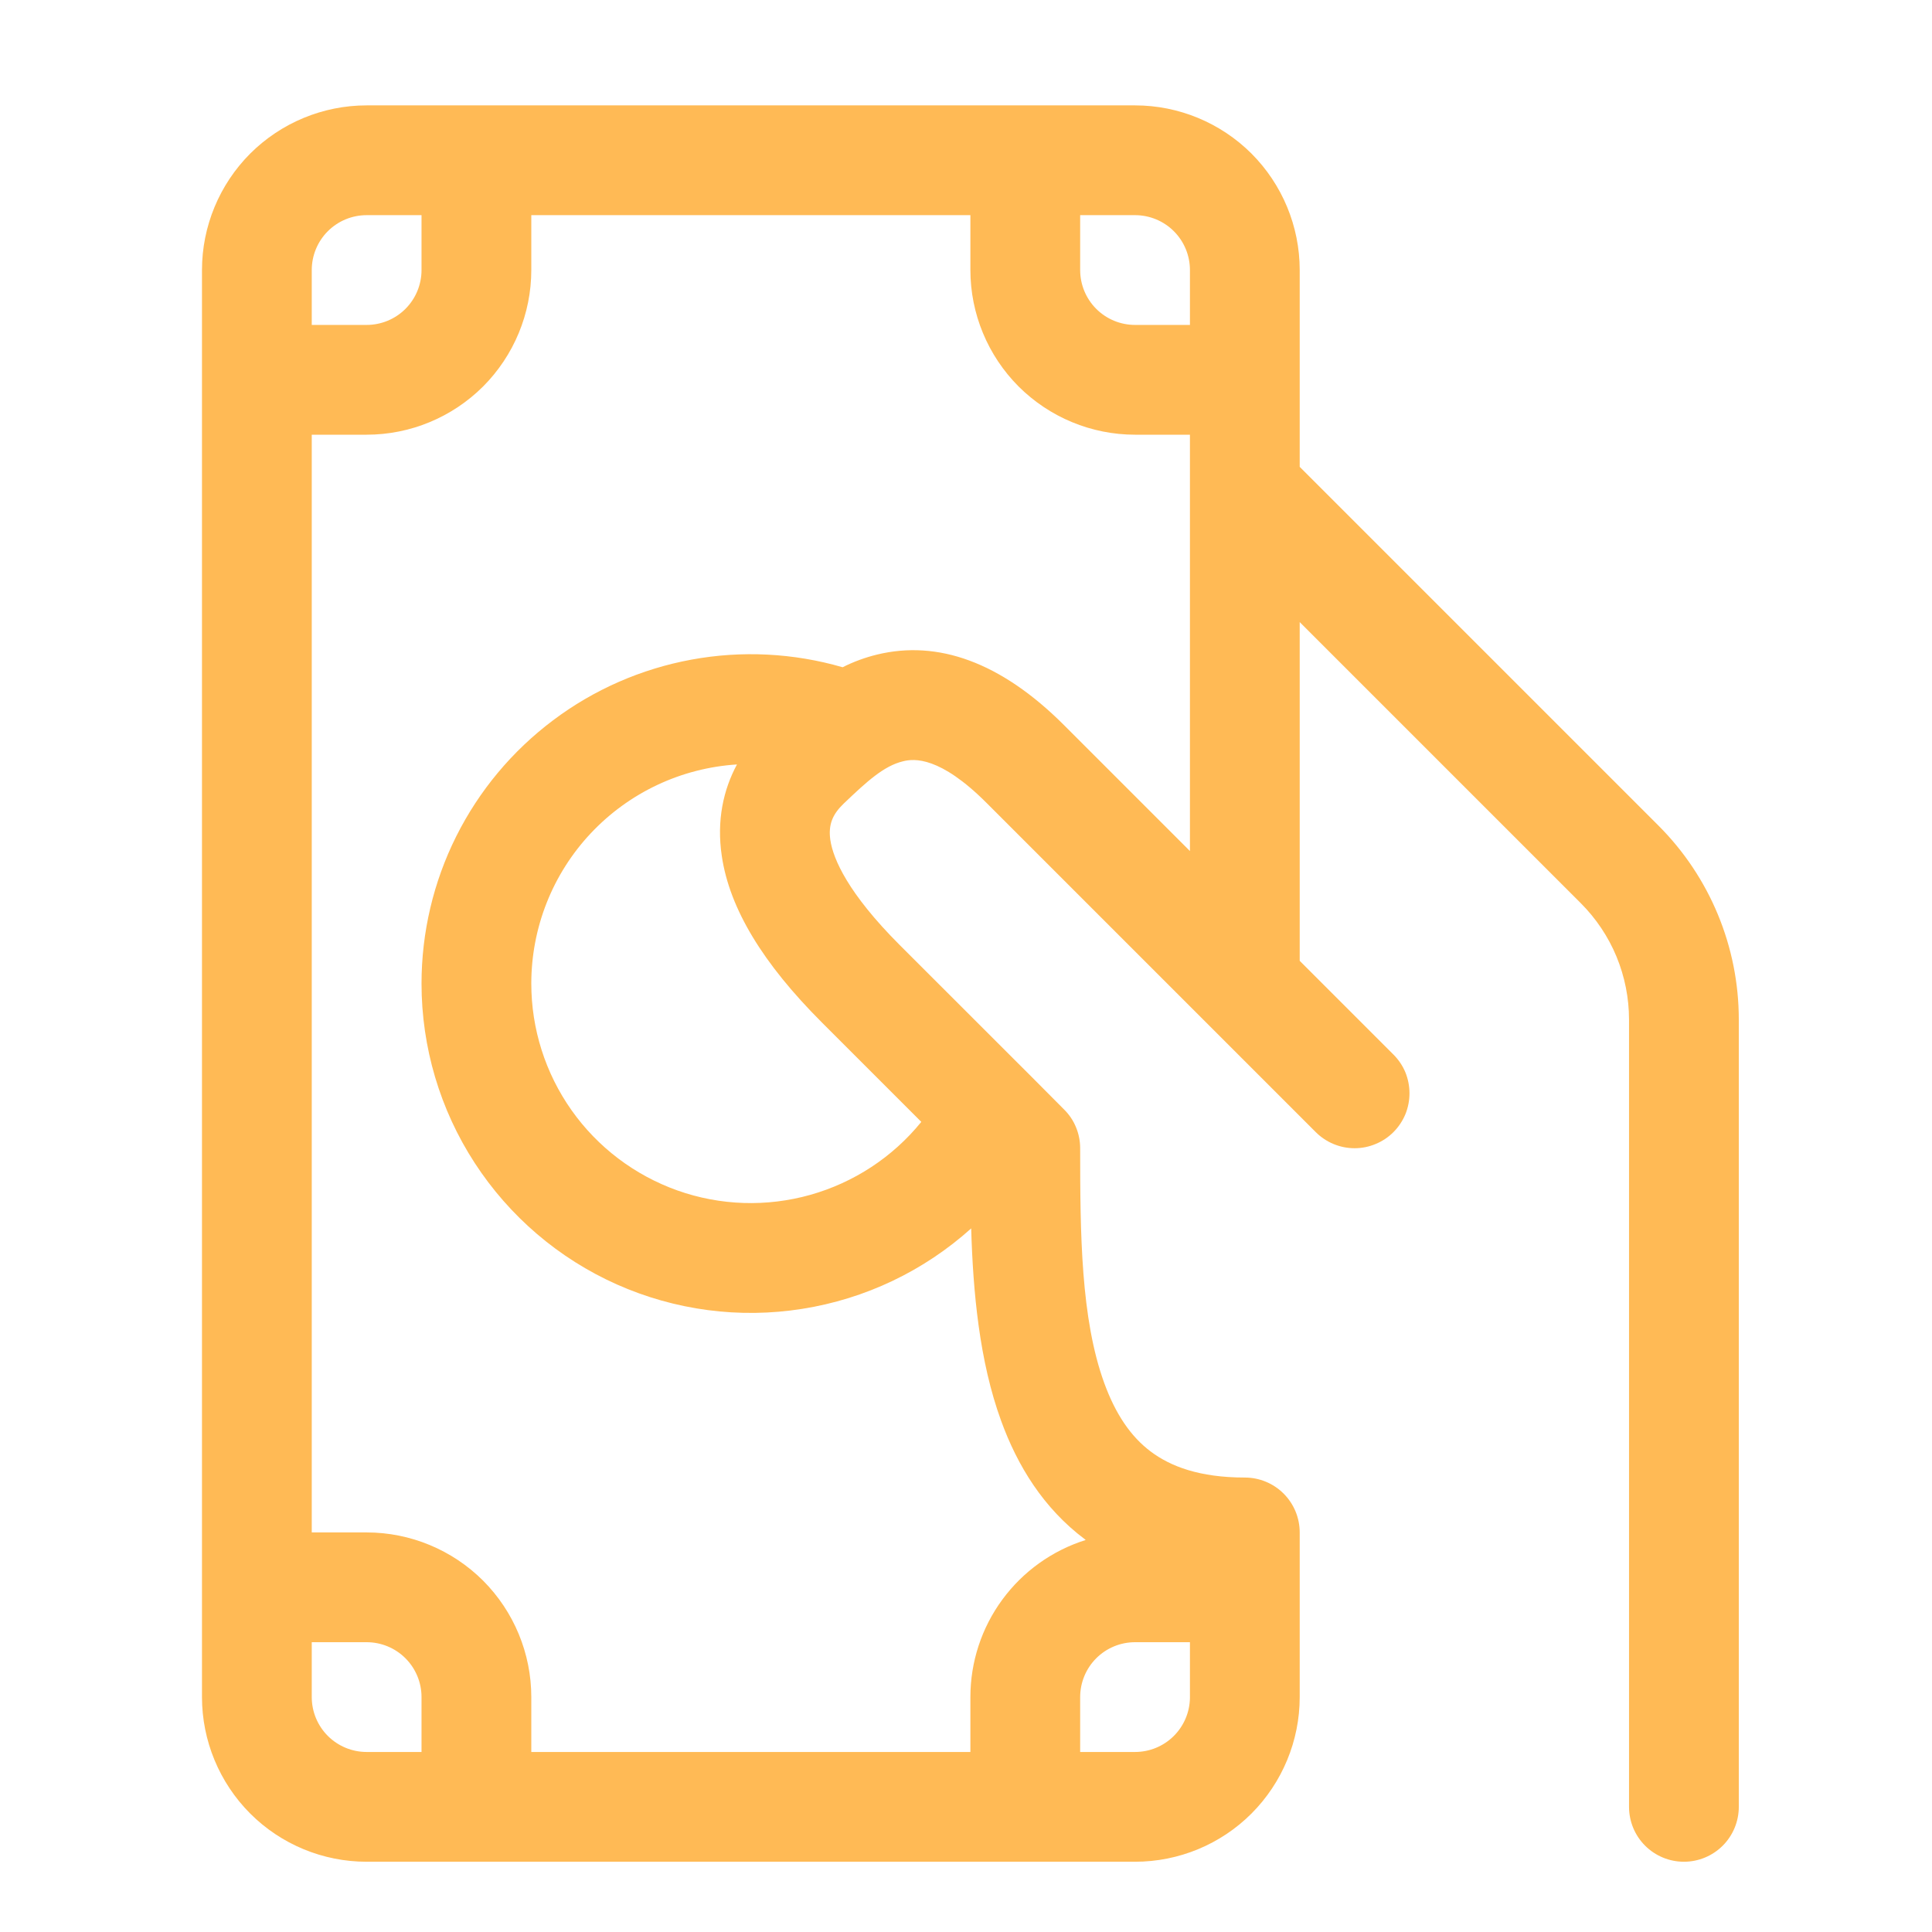 <svg width="22" height="22" viewBox="0 0 22 22" fill="none" xmlns="http://www.w3.org/2000/svg">
<path d="M4.175 1.2C3.678 1.2 3.201 1.398 2.849 1.749C2.498 2.101 2.3 2.578 2.3 3.075V19.325C2.3 19.822 2.498 20.299 2.849 20.651C3.201 21.003 3.678 21.2 4.175 21.2H12.925C13.422 21.2 13.899 21.003 14.251 20.651C14.602 20.299 14.8 19.822 14.8 19.325V17.45C14.8 17.284 14.734 17.125 14.617 17.008C14.5 16.891 14.341 16.825 14.175 16.825C13.659 16.825 13.329 16.698 13.105 16.53C12.876 16.359 12.703 16.102 12.575 15.751C12.307 15.016 12.3 14.043 12.3 13.075C12.3 12.993 12.284 12.911 12.252 12.835C12.221 12.759 12.175 12.691 12.116 12.633L11.759 12.274L10.242 10.758C9.659 10.174 9.487 9.783 9.455 9.564C9.43 9.389 9.482 9.271 9.607 9.151C9.875 8.895 10.066 8.721 10.283 8.669C10.411 8.636 10.705 8.614 11.232 9.141L14.982 12.891C15.1 13.009 15.259 13.075 15.425 13.075C15.507 13.075 15.588 13.059 15.664 13.027C15.74 12.996 15.809 12.95 15.867 12.892C15.925 12.834 15.971 12.765 16.003 12.689C16.034 12.613 16.05 12.532 16.05 12.45C16.05 12.368 16.034 12.286 16.003 12.21C15.972 12.135 15.925 12.066 15.867 12.008L14.8 10.941V7.084L18 10.284C18.174 10.458 18.313 10.665 18.407 10.892C18.501 11.12 18.55 11.364 18.55 11.61V20.575C18.55 20.741 18.616 20.9 18.733 21.017C18.85 21.134 19.009 21.2 19.175 21.2C19.341 21.2 19.5 21.134 19.617 21.017C19.734 20.9 19.8 20.741 19.8 20.575V11.61C19.8 10.782 19.471 9.987 18.885 9.401L14.8 5.316V3.075C14.8 2.578 14.602 2.101 14.251 1.749C13.899 1.398 13.422 1.2 12.925 1.2H4.175ZM13.55 5.575V9.691L12.117 8.258C11.394 7.535 10.675 7.286 9.986 7.454C9.851 7.487 9.72 7.535 9.595 7.598C9.036 7.436 8.447 7.406 7.875 7.511C7.303 7.616 6.763 7.852 6.298 8.202C5.833 8.551 5.455 9.004 5.195 9.524C4.935 10.044 4.8 10.618 4.8 11.2C4.8 11.925 5.01 12.634 5.405 13.242C5.8 13.85 6.362 14.331 7.024 14.626C7.687 14.921 8.42 15.018 9.136 14.904C9.852 14.791 10.52 14.473 11.059 13.988C11.08 14.71 11.152 15.5 11.4 16.179C11.585 16.688 11.88 17.174 12.355 17.529L12.363 17.536C11.982 17.656 11.649 17.894 11.413 18.216C11.177 18.537 11.05 18.926 11.05 19.325V19.95H6.05V19.325C6.05 18.828 5.852 18.351 5.501 17.999C5.149 17.648 4.672 17.45 4.175 17.45H3.55V4.95H4.175C4.672 4.95 5.149 4.752 5.501 4.401C5.852 4.049 6.05 3.572 6.05 3.075V2.45H11.05V3.075C11.05 3.572 11.248 4.049 11.599 4.401C11.951 4.752 12.428 4.95 12.925 4.95H13.55V5.575ZM13.55 19.325V19.336C13.547 19.5 13.48 19.656 13.363 19.771C13.246 19.886 13.089 19.95 12.925 19.95H12.3V19.325C12.3 19.159 12.366 19 12.483 18.883C12.6 18.766 12.759 18.7 12.925 18.7H13.55V19.325ZM6.05 11.2C6.05 10.564 6.292 9.952 6.727 9.489C7.163 9.025 7.758 8.745 8.392 8.705C8.237 8.993 8.159 9.343 8.219 9.746C8.307 10.349 8.691 10.975 9.357 11.641L10.491 12.775C10.166 13.176 9.724 13.466 9.227 13.606C8.73 13.746 8.201 13.729 7.714 13.556C7.228 13.383 6.806 13.064 6.508 12.642C6.21 12.22 6.05 11.716 6.05 11.2V11.2ZM4.8 2.45V3.075C4.8 3.241 4.734 3.4 4.617 3.517C4.5 3.634 4.341 3.7 4.175 3.7H3.55V3.075C3.55 2.909 3.616 2.75 3.733 2.633C3.85 2.516 4.009 2.45 4.175 2.45H4.8ZM3.55 18.7H4.175C4.341 18.7 4.5 18.766 4.617 18.883C4.734 19 4.8 19.159 4.8 19.325V19.95H4.175C4.009 19.95 3.85 19.884 3.733 19.767C3.616 19.65 3.55 19.491 3.55 19.325V18.7ZM13.55 3.7H12.925C12.759 3.7 12.6 3.634 12.483 3.517C12.366 3.4 12.3 3.241 12.3 3.075V2.45H12.925C13.091 2.45 13.25 2.516 13.367 2.633C13.484 2.75 13.55 2.909 13.55 3.075V3.7Z" fill="#FFBA55"/>
</svg>
